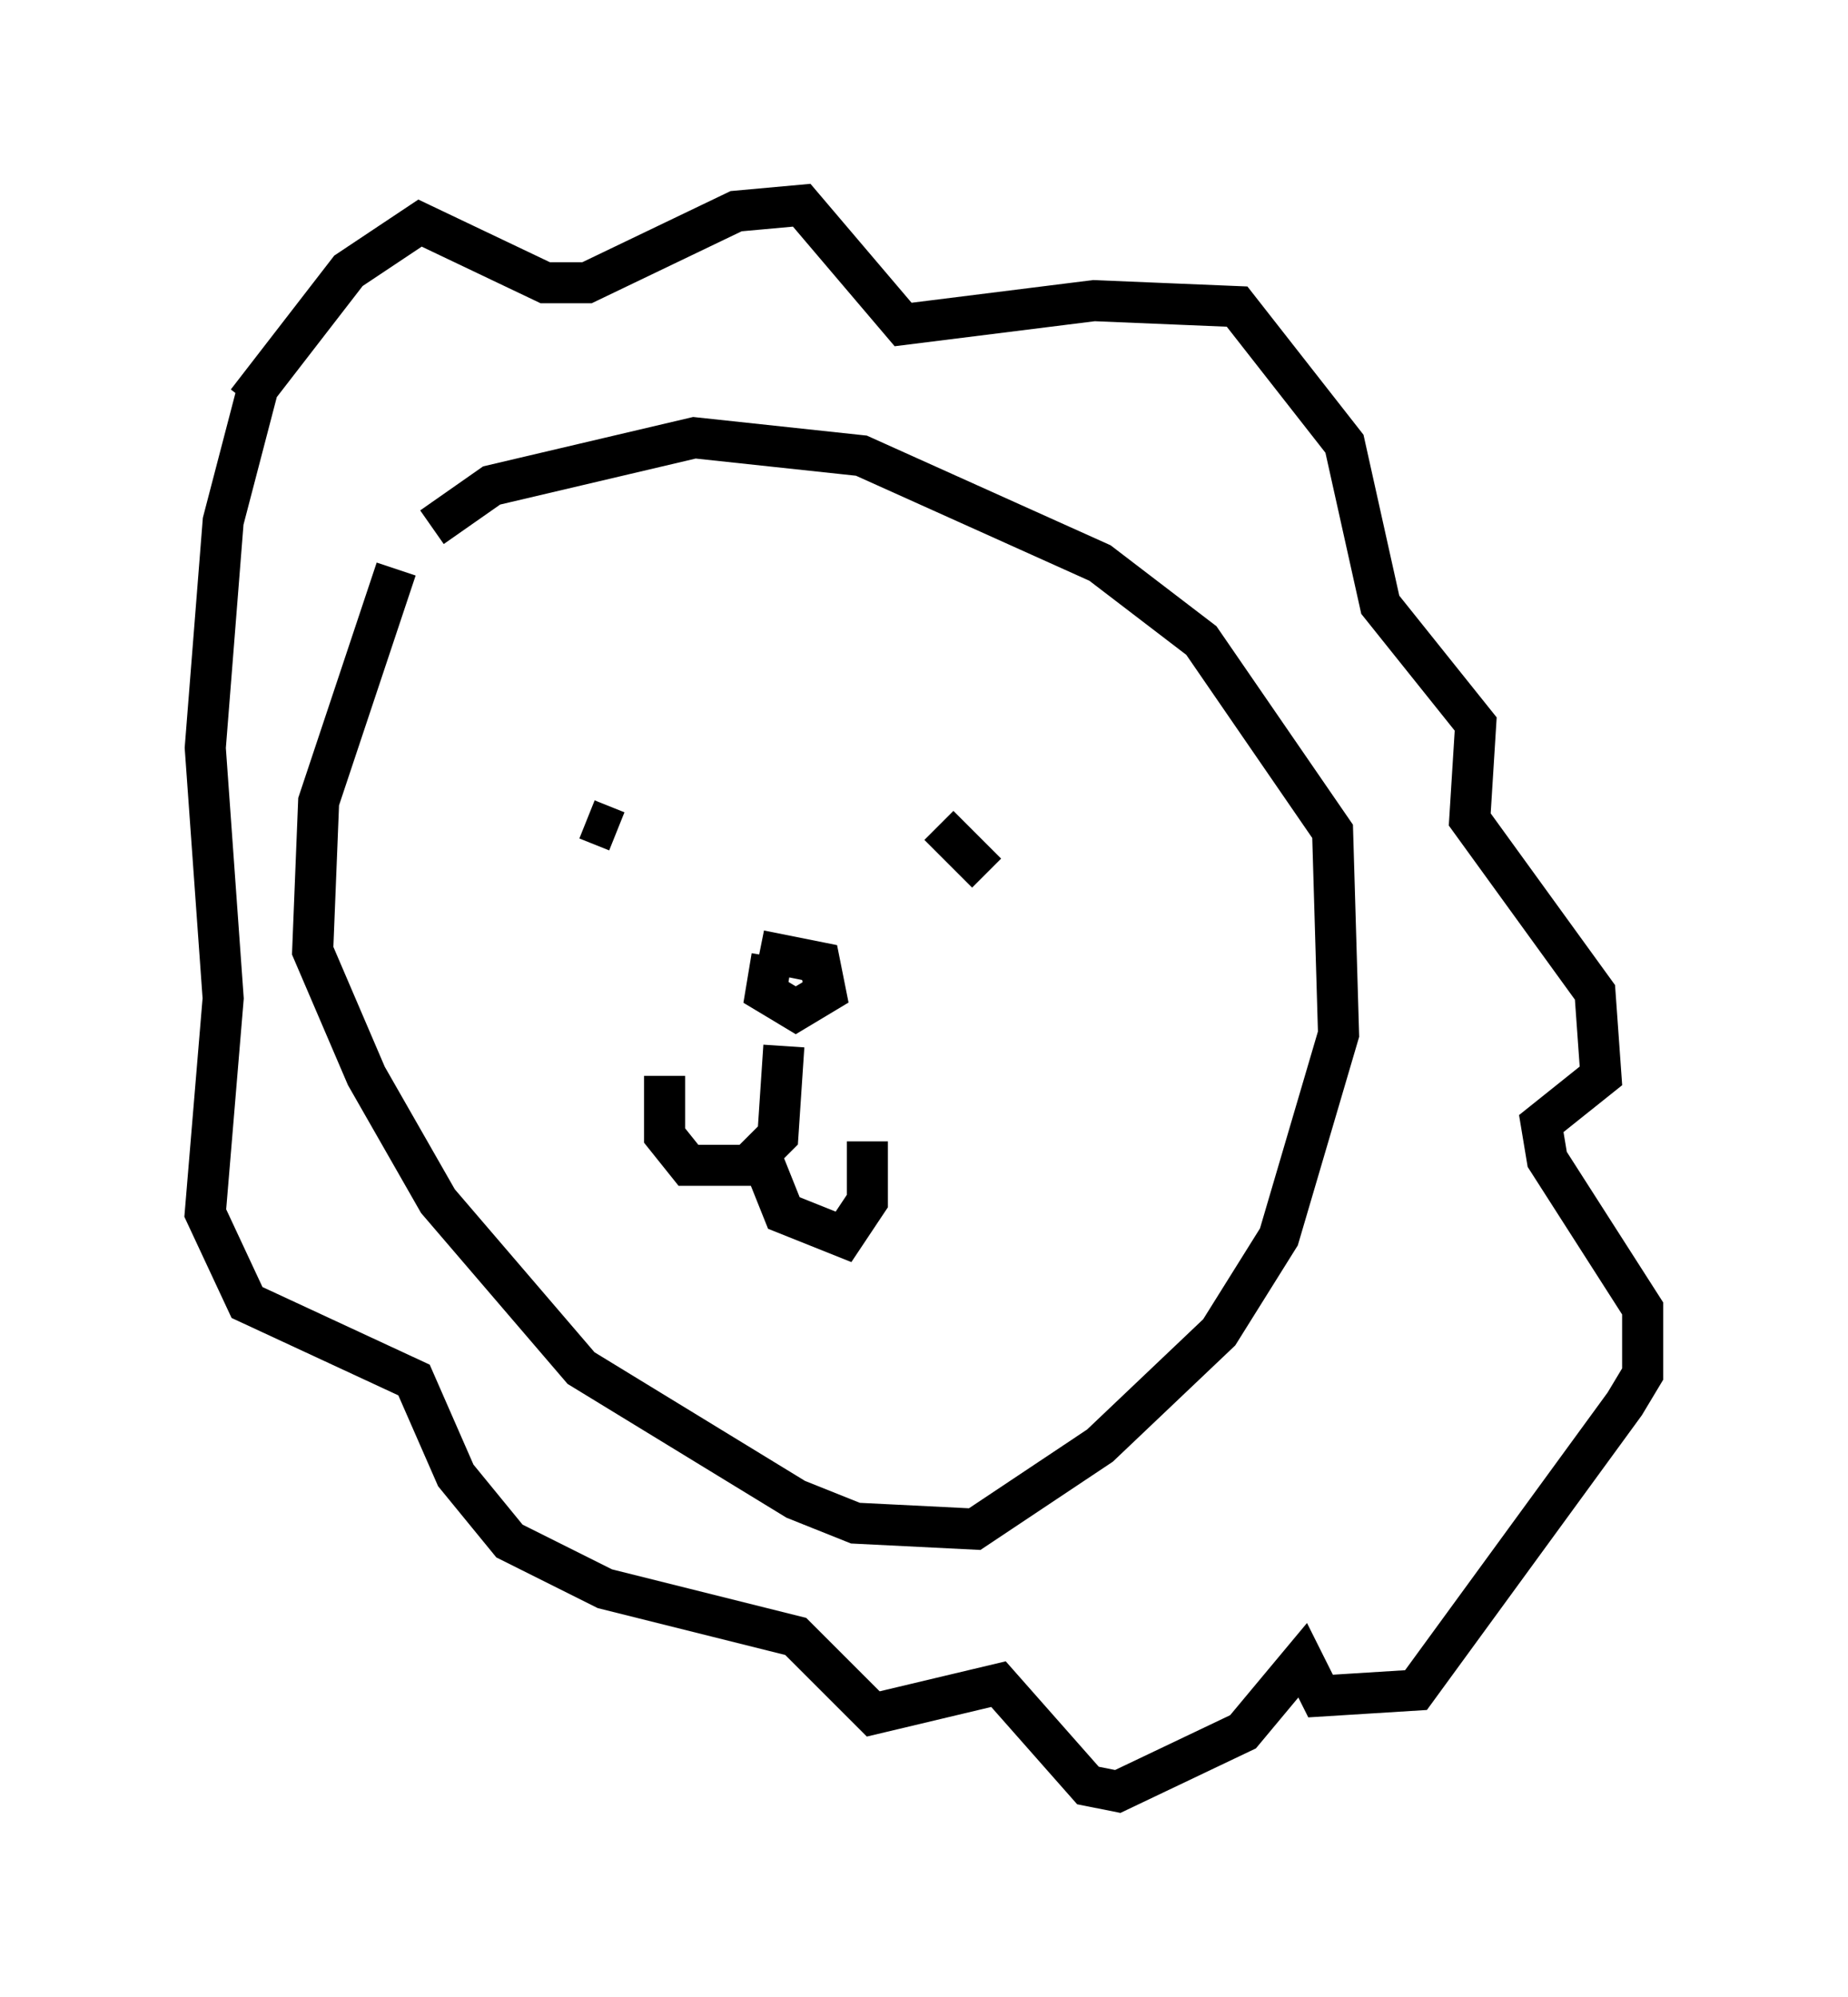 <?xml version="1.0" encoding="utf-8" ?>
<svg baseProfile="full" height="48.637" version="1.1" width="45.006" xmlns="http://www.w3.org/2000/svg" xmlns:ev="http://www.w3.org/2001/xml-events" xmlns:xlink="http://www.w3.org/1999/xlink"><defs /><rect fill="white" height="48.637" width="45.006" x="0" y="0" /><path d="M11.827, 12.408 m-2.179, 1.453 l-1.888, 5.665 -0.145, 3.631 l1.307, 3.05 1.743, 3.05 l3.486, 4.067 5.229, 3.196 l1.453, 0.581 2.905, 0.145 l3.05, -2.034 2.905, -2.76 l1.453, -2.324 1.453, -4.939 l-0.145, -4.939 -3.196, -4.648 l-2.469, -1.888 -5.81, -2.615 l-4.067, -0.436 -4.939, 1.162 l-1.453, 1.017 m-4.503, -3.05 l2.469, -3.196 1.743, -1.162 l3.05, 1.453 1.017, 0.0 l3.631, -1.743 1.598, -0.145 l2.469, 2.905 4.648, -0.581 l3.486, 0.145 2.615, 3.341 l0.872, 3.922 2.324, 2.905 l-0.145, 2.324 3.05, 4.212 l0.145, 2.034 -1.453, 1.162 l0.145, 0.872 2.324, 3.631 l0.0, 1.598 -0.436, 0.726 l-5.084, 6.972 -2.324, 0.145 l-0.436, -0.872 -1.453, 1.743 l-3.05, 1.453 -0.726, -0.145 l-2.179, -2.469 -3.05, 0.726 l-1.888, -1.888 -4.648, -1.162 l-2.324, -1.162 -1.307, -1.598 l-1.017, -2.324 -4.067, -1.888 l-1.017, -2.179 0.436, -5.229 l-0.436, -6.101 0.436, -5.52 l0.872, -3.341 m10.168, 9.877 l0.0, 0.0 m-2.179, 0.726 l0.726, 0.291 m7.844, -0.145 l1.162, 1.162 m-5.52, 1.888 l1.453, 0.291 0.145, 0.726 l-0.726, 0.436 -0.726, -0.436 l0.145, -0.872 m0.291, 2.179 l-0.145, 2.179 -0.726, 0.726 l-1.453, 0.0 -0.581, -0.726 l0.0, -1.453 m2.324, 1.888 l0.581, 1.453 1.453, 0.581 l0.581, -0.872 0.0, -1.453 " fill="none" stroke="black" stroke-width="1" /></svg>